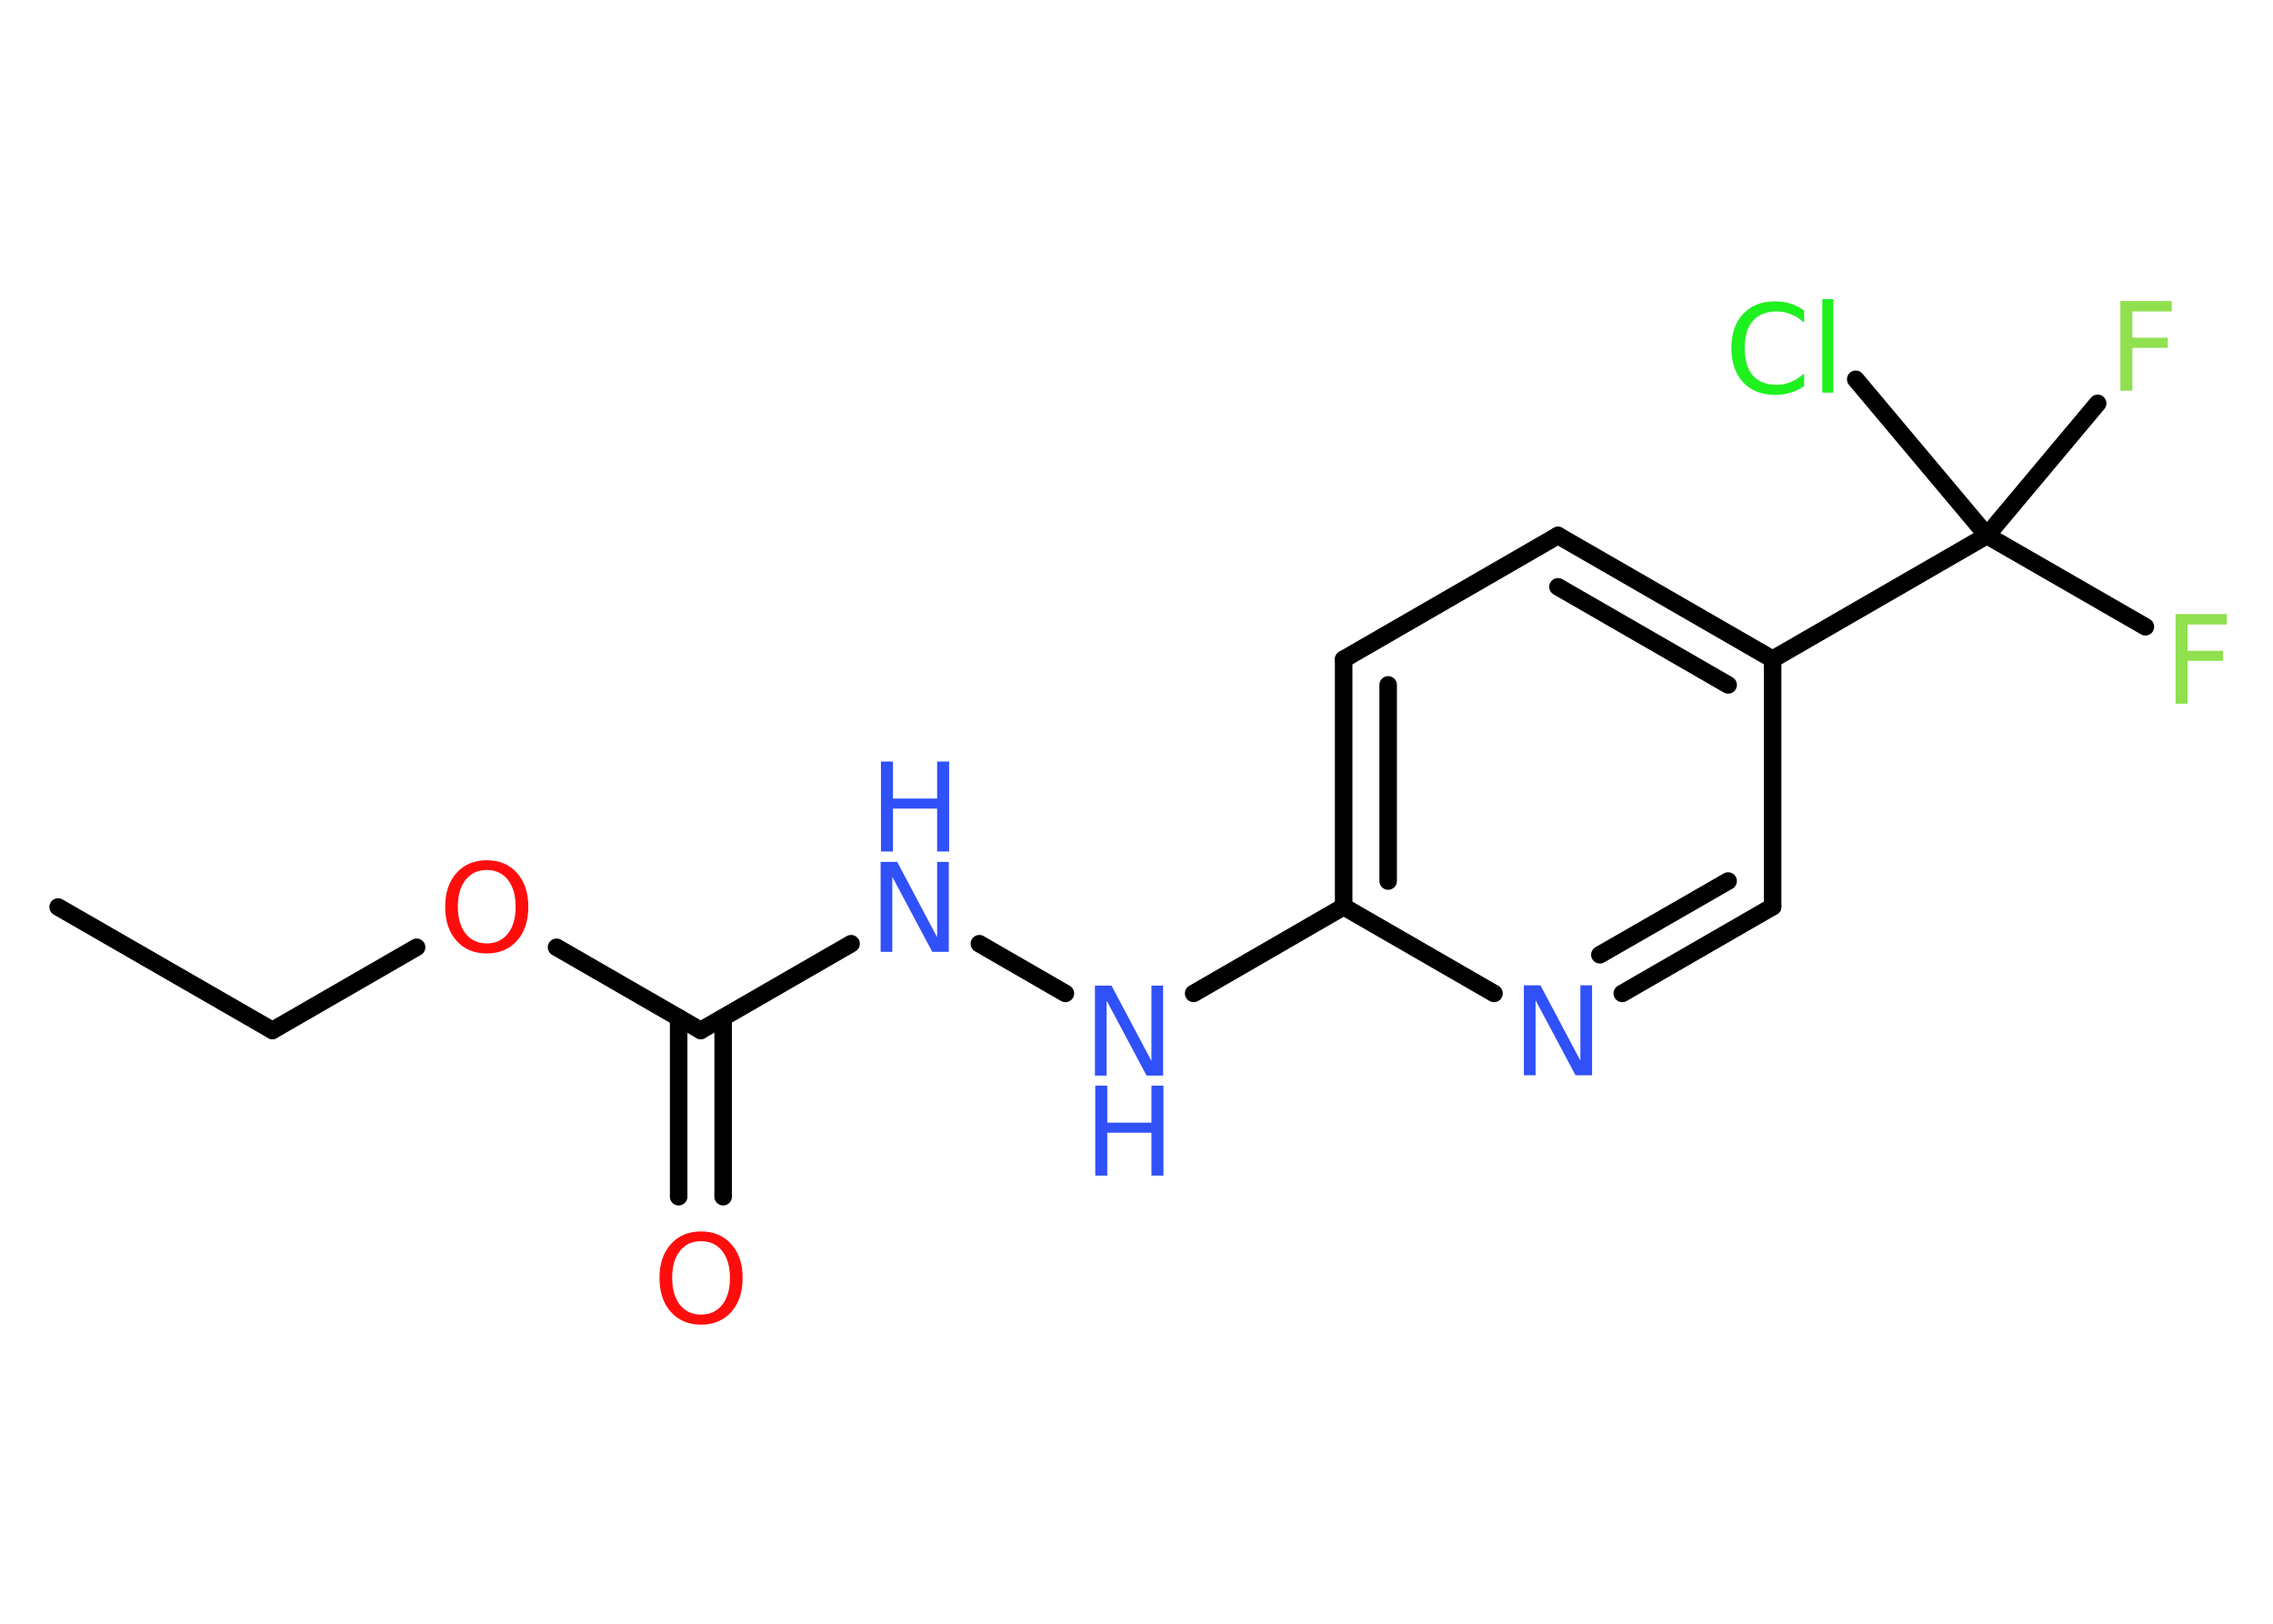 <?xml version='1.0' encoding='UTF-8'?>
<!DOCTYPE svg PUBLIC "-//W3C//DTD SVG 1.1//EN" "http://www.w3.org/Graphics/SVG/1.1/DTD/svg11.dtd">
<svg version='1.2' xmlns='http://www.w3.org/2000/svg' xmlns:xlink='http://www.w3.org/1999/xlink' width='70.0mm' height='50.0mm' viewBox='0 0 70.0 50.0'>
  <desc>Generated by the Chemistry Development Kit (http://github.com/cdk)</desc>
  <g stroke-linecap='round' stroke-linejoin='round' stroke='#000000' stroke-width='.54' fill='#3050F8'>
    <rect x='.0' y='.0' width='70.0' height='50.0' fill='#FFFFFF' stroke='none'/>
    <g id='mol1' class='mol'>
      <line id='mol1bnd1' class='bond' x1='1.79' y1='27.93' x2='8.39' y2='31.73'/>
      <line id='mol1bnd2' class='bond' x1='8.39' y1='31.73' x2='12.83' y2='29.17'/>
      <line id='mol1bnd3' class='bond' x1='17.14' y1='29.17' x2='21.58' y2='31.73'/>
      <g id='mol1bnd4' class='bond'>
        <line x1='22.27' y1='31.34' x2='22.27' y2='36.85'/>
        <line x1='20.9' y1='31.34' x2='20.9' y2='36.85'/>
      </g>
      <line id='mol1bnd5' class='bond' x1='21.58' y1='31.73' x2='26.21' y2='29.06'/>
      <line id='mol1bnd6' class='bond' x1='30.16' y1='29.06' x2='32.81' y2='30.59'/>
      <line id='mol1bnd7' class='bond' x1='36.76' y1='30.59' x2='41.38' y2='27.92'/>
      <g id='mol1bnd8' class='bond'>
        <line x1='41.38' y1='20.3' x2='41.38' y2='27.92'/>
        <line x1='42.75' y1='21.09' x2='42.75' y2='27.13'/>
      </g>
      <line id='mol1bnd9' class='bond' x1='41.38' y1='20.3' x2='47.98' y2='16.49'/>
      <g id='mol1bnd10' class='bond'>
        <line x1='54.59' y1='20.3' x2='47.98' y2='16.49'/>
        <line x1='53.22' y1='21.09' x2='47.98' y2='18.07'/>
      </g>
      <line id='mol1bnd11' class='bond' x1='54.59' y1='20.3' x2='61.19' y2='16.49'/>
      <line id='mol1bnd12' class='bond' x1='61.19' y1='16.49' x2='66.07' y2='19.3'/>
      <line id='mol1bnd13' class='bond' x1='61.19' y1='16.49' x2='64.6' y2='12.42'/>
      <line id='mol1bnd14' class='bond' x1='61.19' y1='16.49' x2='57.15' y2='11.68'/>
      <line id='mol1bnd15' class='bond' x1='54.59' y1='20.3' x2='54.59' y2='27.92'/>
      <g id='mol1bnd16' class='bond'>
        <line x1='49.96' y1='30.59' x2='54.59' y2='27.92'/>
        <line x1='49.27' y1='29.4' x2='53.22' y2='27.13'/>
      </g>
      <line id='mol1bnd17' class='bond' x1='41.38' y1='27.92' x2='46.01' y2='30.59'/>
      <path id='mol1atm3' class='atom' d='M14.99 26.79q-.41 .0 -.65 .3q-.24 .3 -.24 .83q.0 .52 .24 .83q.24 .3 .65 .3q.41 .0 .65 -.3q.24 -.3 .24 -.83q.0 -.52 -.24 -.83q-.24 -.3 -.65 -.3zM14.99 26.49q.58 .0 .93 .39q.35 .39 .35 1.04q.0 .66 -.35 1.05q-.35 .39 -.93 .39q-.58 .0 -.93 -.39q-.35 -.39 -.35 -1.05q.0 -.65 .35 -1.04q.35 -.39 .93 -.39z' stroke='none' fill='#FF0D0D'/>
      <path id='mol1atm5' class='atom' d='M21.59 38.22q-.41 .0 -.65 .3q-.24 .3 -.24 .83q.0 .52 .24 .83q.24 .3 .65 .3q.41 .0 .65 -.3q.24 -.3 .24 -.83q.0 -.52 -.24 -.83q-.24 -.3 -.65 -.3zM21.59 37.92q.58 .0 .93 .39q.35 .39 .35 1.04q.0 .66 -.35 1.05q-.35 .39 -.93 .39q-.58 .0 -.93 -.39q-.35 -.39 -.35 -1.05q.0 -.65 .35 -1.04q.35 -.39 .93 -.39z' stroke='none' fill='#FF0D0D'/>
      <g id='mol1atm6' class='atom'>
        <path d='M27.13 26.54h.5l1.23 2.32v-2.32h.36v2.77h-.51l-1.23 -2.31v2.31h-.36v-2.77z' stroke='none'/>
        <path d='M27.13 23.45h.37v1.14h1.36v-1.14h.37v2.77h-.37v-1.32h-1.36v1.32h-.37v-2.77z' stroke='none'/>
      </g>
      <g id='mol1atm7' class='atom'>
        <path d='M33.73 30.35h.5l1.23 2.32v-2.32h.36v2.77h-.51l-1.23 -2.31v2.31h-.36v-2.77z' stroke='none'/>
        <path d='M33.73 33.43h.37v1.14h1.36v-1.14h.37v2.77h-.37v-1.32h-1.36v1.32h-.37v-2.77z' stroke='none'/>
      </g>
      <path id='mol1atm13' class='atom' d='M66.99 18.91h1.59v.32h-1.21v.81h1.09v.31h-1.09v1.32h-.37v-2.77z' stroke='none' fill='#90E050'/>
      <path id='mol1atm14' class='atom' d='M65.29 9.27h1.59v.32h-1.21v.81h1.09v.31h-1.09v1.32h-.37v-2.77z' stroke='none' fill='#90E050'/>
      <path id='mol1atm15' class='atom' d='M55.56 9.54v.4q-.19 -.18 -.4 -.26q-.21 -.09 -.45 -.09q-.47 .0 -.73 .29q-.25 .29 -.25 .84q.0 .55 .25 .84q.25 .29 .73 .29q.24 .0 .45 -.09q.21 -.09 .4 -.26v.39q-.2 .14 -.42 .2q-.22 .07 -.47 .07q-.63 .0 -.99 -.39q-.36 -.39 -.36 -1.05q.0 -.67 .36 -1.05q.36 -.39 .99 -.39q.25 .0 .47 .07q.22 .07 .41 .2zM56.12 9.21h.34v2.88h-.34v-2.88z' stroke='none' fill='#1FF01F'/>
      <path id='mol1atm17' class='atom' d='M46.94 30.34h.5l1.23 2.32v-2.32h.36v2.77h-.51l-1.23 -2.31v2.31h-.36v-2.77z' stroke='none'/>
    </g>
  </g>
</svg>
